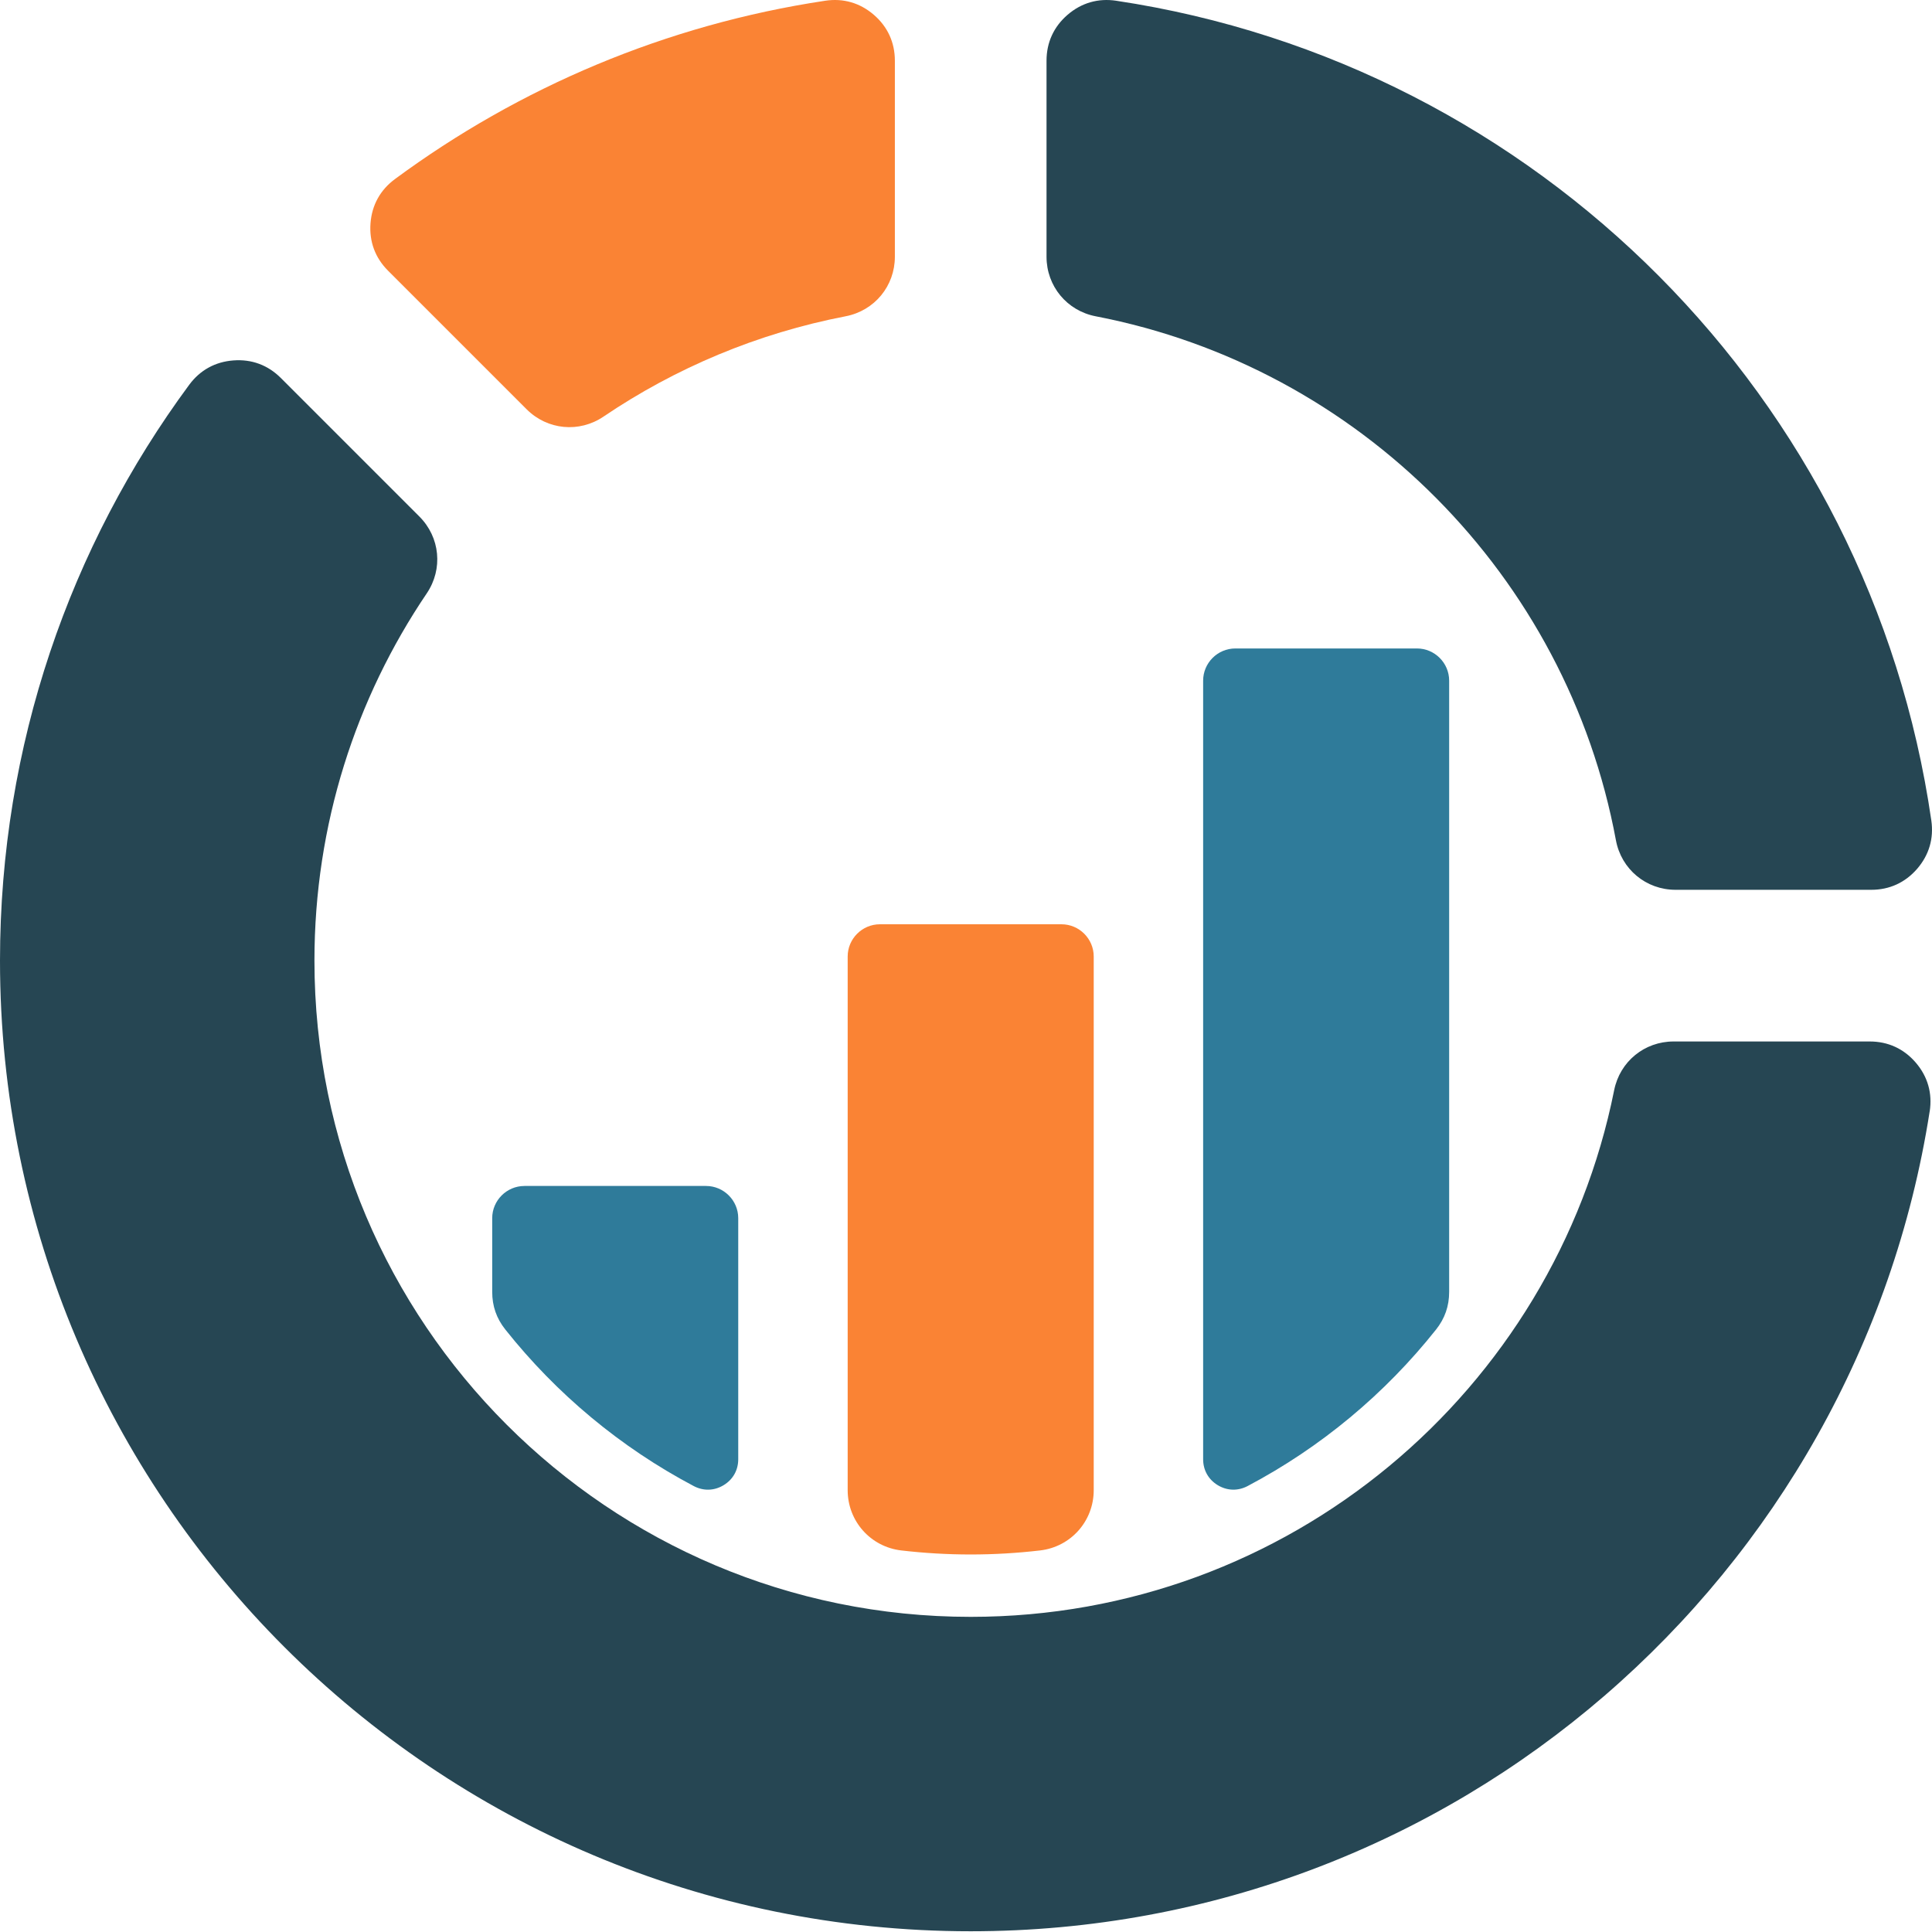<svg width="894" height="894" viewBox="0 0 894 894" fill="none" xmlns="http://www.w3.org/2000/svg">
<path fill-rule="evenodd" clip-rule="evenodd" d="M242.661 548.784H326.699C334.895 548.784 341.606 555.477 341.606 563.679V675.245C341.606 680.314 339.15 684.65 334.814 687.257C330.49 689.87 325.496 690.008 321.015 687.652C287.159 669.768 257.487 644.997 233.851 615.238C229.74 610.074 227.76 604.385 227.76 597.793V563.685C227.76 555.488 234.471 548.79 242.668 548.79L242.661 548.784ZM664.494 615.245C640.858 645.004 611.181 669.761 577.31 687.646C572.849 690.002 567.848 689.864 563.512 687.251C559.188 684.638 556.731 680.302 556.731 675.239V314.974C556.731 306.765 563.424 300.067 571.639 300.067H655.677C663.873 300.067 670.572 306.759 670.572 314.974V597.789C670.572 604.4 668.591 610.071 664.493 615.254L664.494 615.245Z" fill="#2F7B9A"/>
<path fill-rule="evenodd" clip-rule="evenodd" d="M449.166 719.309C460.033 719.309 470.741 718.664 481.281 717.442H481.286C495.505 715.782 506.101 703.881 506.101 689.563V442.601C506.101 434.405 499.39 427.694 491.193 427.694H407.156C398.959 427.694 392.248 434.405 392.248 442.601V689.563C392.248 703.882 402.845 715.788 417.063 717.442C427.591 718.664 438.313 719.309 449.166 719.309Z" fill="#FA8334"/>
<path fill-rule="evenodd" clip-rule="evenodd" d="M516.51 0.346C711.497 29.665 865.449 184.312 893.683 379.652C894.892 388.005 892.63 395.656 887.116 402.041C881.583 408.414 874.326 411.742 865.893 411.742H775.332C761.672 411.742 750.224 402.211 747.736 388.794C725.051 266.463 629.046 169.889 507.014 146.356C493.679 143.786 484.261 132.376 484.261 118.803V28.111C484.261 19.645 487.6 12.364 494.017 6.83C500.434 1.316 508.135 -0.915 516.519 0.344L516.51 0.346ZM892.913 514.322C859.363 729.216 673.478 893.66 449.167 893.66C201.099 893.66 0 692.561 0 444.492C0 344.752 32.521 252.618 87.533 178.088C92.559 171.283 99.577 167.404 108.023 166.777C116.458 166.144 123.983 168.927 129.962 174.917L194.066 239.021C203.666 248.621 205.082 263.334 197.462 274.589C164.659 323.083 145.502 381.562 145.502 444.503C145.502 612.219 281.461 748.172 449.171 748.172C596.36 748.172 719.073 643.463 746.921 504.483C749.572 491.229 760.932 481.925 774.429 481.925H865.19C873.681 481.925 880.994 485.296 886.514 491.738C892.047 498.192 894.234 505.931 892.931 514.321L892.913 514.322Z" fill="#264653"/>
<path fill-rule="evenodd" clip-rule="evenodd" d="M381.829 0.344C308.087 11.436 240.192 40.474 182.768 82.853L182.775 82.853C175.963 87.878 172.078 94.896 171.445 103.343C170.812 111.778 173.595 119.304 179.585 125.282L243.689 189.386C253.289 198.986 268.015 200.389 279.257 192.782C312.505 170.293 350.46 154.226 391.323 146.349C404.669 143.767 414.087 132.369 414.087 118.783V28.111C414.087 19.645 410.748 12.363 404.331 6.83C397.914 1.316 390.207 -0.921 381.829 0.344Z" fill="#FA8334"/>
</svg>

